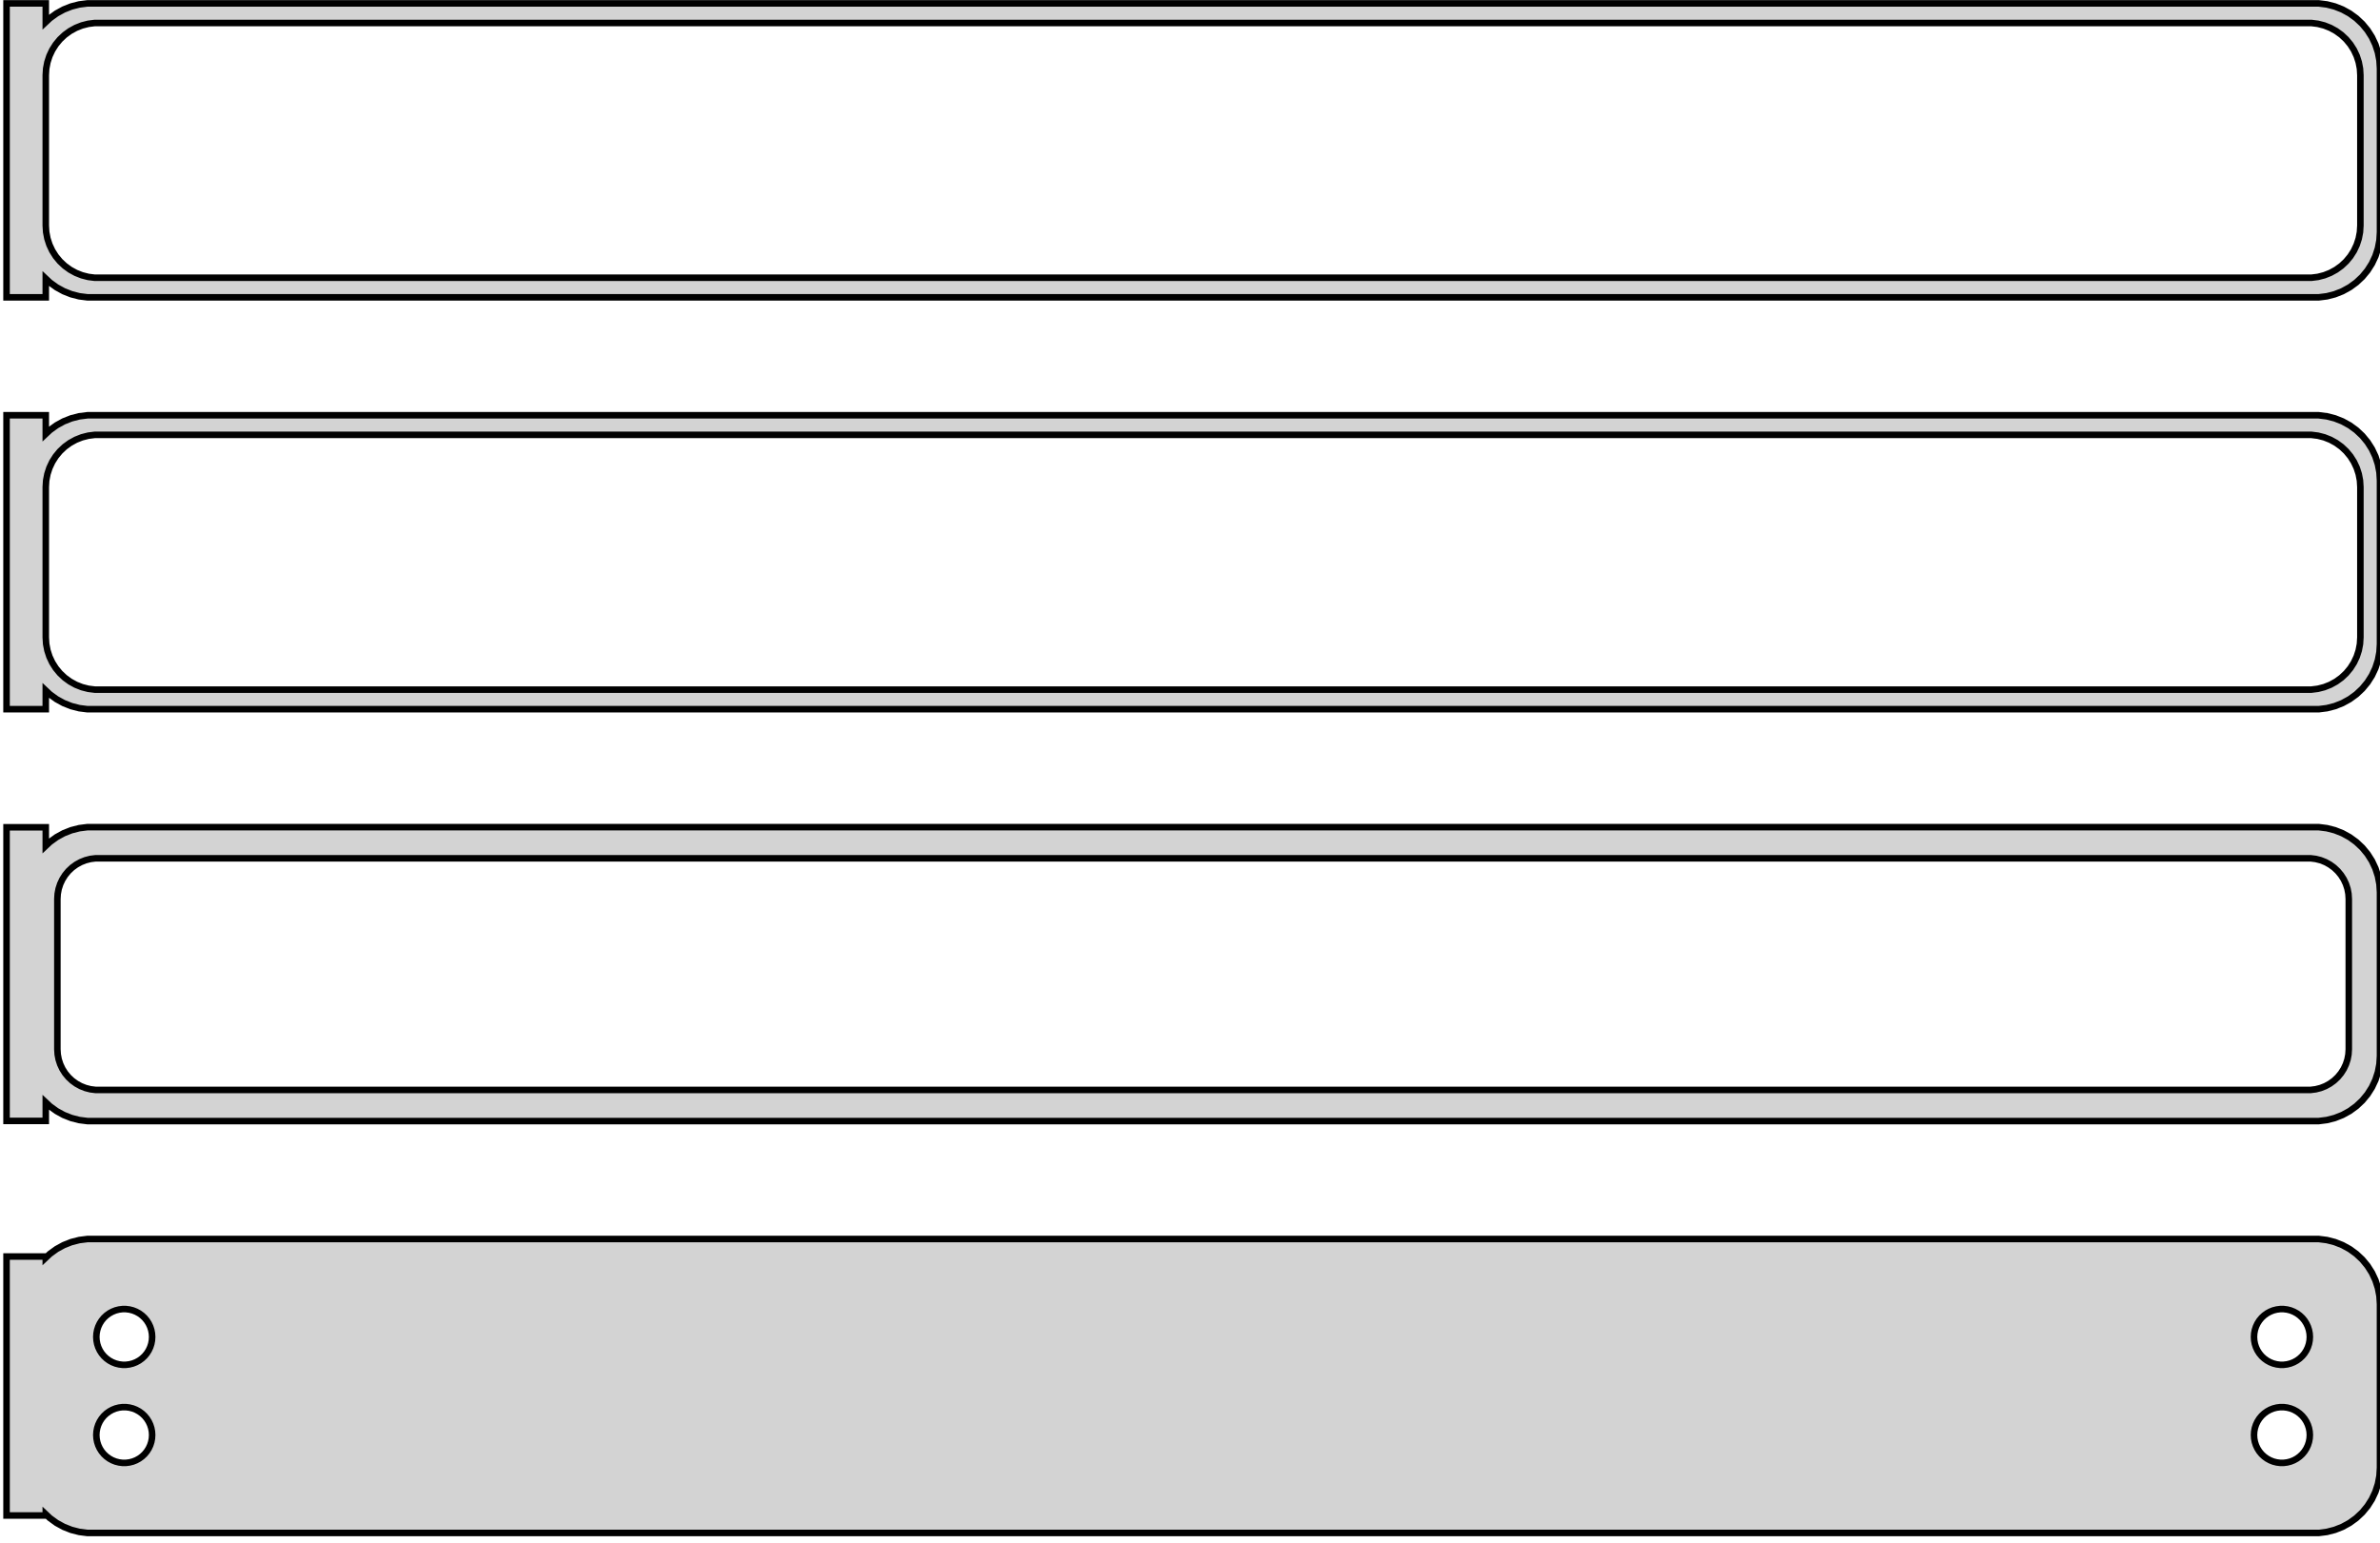 <?xml version="1.0" standalone="no"?>
<!DOCTYPE svg PUBLIC "-//W3C//DTD SVG 1.1//EN" "http://www.w3.org/Graphics/SVG/1.1/DTD/svg11.dtd">
<svg width="182mm" height="118mm" viewBox="-92 -232 182 118" xmlns="http://www.w3.org/2000/svg" version="1.1">
<title>OpenSCAD Model</title>
<path d="
M -88.5,-210.691 L -88.187,-210.397 L -87.679,-210.028 L -87.129,-209.726 L -86.545,-209.495 L -85.937,-209.339
 L -85.314,-209.26 L 85.314,-209.26 L 85.937,-209.339 L 86.545,-209.495 L 87.129,-209.726 L 87.679,-210.028
 L 88.187,-210.397 L 88.645,-210.827 L 89.045,-211.311 L 89.382,-211.841 L 89.649,-212.409 L 89.843,-213.007
 L 89.961,-213.623 L 90,-214.25 L 90,-226.75 L 89.961,-227.377 L 89.843,-227.993 L 89.649,-228.591
 L 89.382,-229.159 L 89.045,-229.689 L 88.645,-230.173 L 88.187,-230.603 L 87.679,-230.972 L 87.129,-231.274
 L 86.545,-231.505 L 85.937,-231.661 L 85.314,-231.74 L -85.314,-231.74 L -85.937,-231.661 L -86.545,-231.505
 L -87.129,-231.274 L -87.679,-230.972 L -88.187,-230.603 L -88.5,-230.309 L -88.5,-231.74 L -91.5,-231.74
 L -91.5,-209.26 L -88.5,-209.26 z
M -84.751,-210.758 L -85.249,-210.821 L -85.736,-210.946 L -86.203,-211.131 L -86.643,-211.373 L -87.05,-211.668
 L -87.416,-212.012 L -87.736,-212.399 L -88.005,-212.823 L -88.219,-213.278 L -88.374,-213.755 L -88.469,-214.249
 L -88.5,-214.75 L -88.5,-226.25 L -88.469,-226.751 L -88.374,-227.245 L -88.219,-227.722 L -88.005,-228.177
 L -87.736,-228.601 L -87.416,-228.988 L -87.05,-229.332 L -86.643,-229.627 L -86.203,-229.869 L -85.736,-230.054
 L -85.249,-230.179 L -84.751,-230.242 L 84.751,-230.242 L 85.249,-230.179 L 85.736,-230.054 L 86.203,-229.869
 L 86.643,-229.627 L 87.05,-229.332 L 87.416,-228.988 L 87.736,-228.601 L 88.005,-228.177 L 88.219,-227.722
 L 88.374,-227.245 L 88.469,-226.751 L 88.5,-226.25 L 88.5,-214.75 L 88.469,-214.249 L 88.374,-213.755
 L 88.219,-213.278 L 88.005,-212.823 L 87.736,-212.399 L 87.416,-212.012 L 87.05,-211.668 L 86.643,-211.373
 L 86.203,-211.131 L 85.736,-210.946 L 85.249,-210.821 L 84.751,-210.758 z
M -88.5,-179.191 L -88.187,-178.897 L -87.679,-178.528 L -87.129,-178.226 L -86.545,-177.995 L -85.937,-177.839
 L -85.314,-177.76 L 85.314,-177.76 L 85.937,-177.839 L 86.545,-177.995 L 87.129,-178.226 L 87.679,-178.528
 L 88.187,-178.897 L 88.645,-179.327 L 89.045,-179.811 L 89.382,-180.341 L 89.649,-180.909 L 89.843,-181.507
 L 89.961,-182.123 L 90,-182.75 L 90,-195.25 L 89.961,-195.877 L 89.843,-196.493 L 89.649,-197.091
 L 89.382,-197.659 L 89.045,-198.189 L 88.645,-198.673 L 88.187,-199.103 L 87.679,-199.472 L 87.129,-199.774
 L 86.545,-200.005 L 85.937,-200.161 L 85.314,-200.24 L -85.314,-200.24 L -85.937,-200.161 L -86.545,-200.005
 L -87.129,-199.774 L -87.679,-199.472 L -88.187,-199.103 L -88.5,-198.809 L -88.5,-200.24 L -91.5,-200.24
 L -91.5,-177.76 L -88.5,-177.76 z
M -84.751,-179.258 L -85.249,-179.321 L -85.736,-179.446 L -86.203,-179.631 L -86.643,-179.873 L -87.05,-180.168
 L -87.416,-180.512 L -87.736,-180.899 L -88.005,-181.323 L -88.219,-181.778 L -88.374,-182.255 L -88.469,-182.749
 L -88.5,-183.25 L -88.5,-194.75 L -88.469,-195.251 L -88.374,-195.745 L -88.219,-196.222 L -88.005,-196.677
 L -87.736,-197.101 L -87.416,-197.488 L -87.05,-197.832 L -86.643,-198.127 L -86.203,-198.369 L -85.736,-198.554
 L -85.249,-198.679 L -84.751,-198.742 L 84.751,-198.742 L 85.249,-198.679 L 85.736,-198.554 L 86.203,-198.369
 L 86.643,-198.127 L 87.05,-197.832 L 87.416,-197.488 L 87.736,-197.101 L 88.005,-196.677 L 88.219,-196.222
 L 88.374,-195.745 L 88.469,-195.251 L 88.5,-194.75 L 88.5,-183.25 L 88.469,-182.749 L 88.374,-182.255
 L 88.219,-181.778 L 88.005,-181.323 L 87.736,-180.899 L 87.416,-180.512 L 87.05,-180.168 L 86.643,-179.873
 L 86.203,-179.631 L 85.736,-179.446 L 85.249,-179.321 L 84.751,-179.258 z
M 85.937,-146.339 L 86.545,-146.495 L 87.129,-146.726 L 87.679,-147.028 L 88.187,-147.397 L 88.645,-147.827
 L 89.045,-148.311 L 89.382,-148.841 L 89.649,-149.409 L 89.843,-150.007 L 89.961,-150.623 L 90,-151.25
 L 90,-163.75 L 89.961,-164.377 L 89.843,-164.993 L 89.649,-165.591 L 89.382,-166.159 L 89.045,-166.689
 L 88.645,-167.173 L 88.187,-167.603 L 87.679,-167.972 L 87.129,-168.274 L 86.545,-168.505 L 85.937,-168.661
 L 85.314,-168.74 L -85.314,-168.74 L -85.937,-168.661 L -86.545,-168.505 L -87.129,-168.274 L -87.679,-167.972
 L -88.187,-167.603 L -88.5,-167.309 L -88.5,-168.729 L -91.5,-168.729 L -91.5,-146.271 L -88.5,-146.271
 L -88.5,-147.691 L -88.187,-147.397 L -87.679,-147.028 L -87.129,-146.726 L -86.545,-146.495 L -85.937,-146.339
 L -85.314,-146.26 L 85.314,-146.26 z
M -84.695,-148.643 L -85.083,-148.692 L -85.462,-148.789 L -85.825,-148.933 L -86.168,-149.122 L -86.484,-149.351
 L -86.769,-149.619 L -87.018,-149.92 L -87.228,-150.25 L -87.394,-150.604 L -87.515,-150.976 L -87.588,-151.36
 L -87.613,-151.75 L -87.613,-163.25 L -87.588,-163.64 L -87.515,-164.024 L -87.394,-164.396 L -87.228,-164.75
 L -87.018,-165.08 L -86.769,-165.381 L -86.484,-165.649 L -86.168,-165.878 L -85.825,-166.067 L -85.462,-166.211
 L -85.083,-166.308 L -84.695,-166.357 L 84.695,-166.357 L 85.083,-166.308 L 85.462,-166.211 L 85.825,-166.067
 L 86.168,-165.878 L 86.484,-165.649 L 86.769,-165.381 L 87.018,-165.08 L 87.228,-164.75 L 87.394,-164.396
 L 87.515,-164.024 L 87.588,-163.64 L 87.613,-163.25 L 87.613,-151.75 L 87.588,-151.36 L 87.515,-150.976
 L 87.394,-150.604 L 87.228,-150.25 L 87.018,-149.92 L 86.769,-149.619 L 86.484,-149.351 L 86.168,-149.122
 L 85.825,-148.933 L 85.462,-148.789 L 85.083,-148.692 L 84.695,-148.643 z
M 85.937,-114.839 L 86.545,-114.995 L 87.129,-115.226 L 87.679,-115.528 L 88.187,-115.897 L 88.645,-116.327
 L 89.045,-116.811 L 89.382,-117.341 L 89.649,-117.909 L 89.843,-118.507 L 89.961,-119.123 L 90,-119.75
 L 90,-132.25 L 89.961,-132.877 L 89.843,-133.493 L 89.649,-134.091 L 89.382,-134.659 L 89.045,-135.189
 L 88.645,-135.673 L 88.187,-136.103 L 87.679,-136.472 L 87.129,-136.774 L 86.545,-137.005 L 85.937,-137.161
 L 85.314,-137.24 L -85.314,-137.24 L -85.937,-137.161 L -86.545,-137.005 L -87.129,-136.774 L -87.679,-136.472
 L -88.187,-136.103 L -88.5,-135.809 L -88.5,-135.903 L -91.5,-135.903 L -91.5,-116.097 L -88.5,-116.097
 L -88.5,-116.191 L -88.187,-115.897 L -87.679,-115.528 L -87.129,-115.226 L -86.545,-114.995 L -85.937,-114.839
 L -85.314,-114.76 L 85.314,-114.76 z
M -82.634,-127.619 L -82.9,-127.653 L -83.16,-127.719 L -83.409,-127.818 L -83.644,-127.947 L -83.861,-128.105
 L -84.057,-128.288 L -84.228,-128.495 L -84.371,-128.721 L -84.485,-128.964 L -84.568,-129.219 L -84.618,-129.482
 L -84.635,-129.75 L -84.618,-130.018 L -84.568,-130.281 L -84.485,-130.536 L -84.371,-130.779 L -84.228,-131.005
 L -84.057,-131.212 L -83.861,-131.395 L -83.644,-131.553 L -83.409,-131.682 L -83.16,-131.781 L -82.9,-131.847
 L -82.634,-131.881 L -82.366,-131.881 L -82.1,-131.847 L -81.84,-131.781 L -81.591,-131.682 L -81.356,-131.553
 L -81.139,-131.395 L -80.943,-131.212 L -80.772,-131.005 L -80.629,-130.779 L -80.515,-130.536 L -80.432,-130.281
 L -80.382,-130.018 L -80.365,-129.75 L -80.382,-129.482 L -80.432,-129.219 L -80.515,-128.964 L -80.629,-128.721
 L -80.772,-128.495 L -80.943,-128.288 L -81.139,-128.105 L -81.356,-127.947 L -81.591,-127.818 L -81.84,-127.719
 L -82.1,-127.653 L -82.366,-127.619 z
M 82.366,-127.619 L 82.1,-127.653 L 81.84,-127.719 L 81.591,-127.818 L 81.356,-127.947 L 81.139,-128.105
 L 80.943,-128.288 L 80.772,-128.495 L 80.629,-128.721 L 80.515,-128.964 L 80.432,-129.219 L 80.382,-129.482
 L 80.365,-129.75 L 80.382,-130.018 L 80.432,-130.281 L 80.515,-130.536 L 80.629,-130.779 L 80.772,-131.005
 L 80.943,-131.212 L 81.139,-131.395 L 81.356,-131.553 L 81.591,-131.682 L 81.84,-131.781 L 82.1,-131.847
 L 82.366,-131.881 L 82.634,-131.881 L 82.9,-131.847 L 83.16,-131.781 L 83.409,-131.682 L 83.644,-131.553
 L 83.861,-131.395 L 84.057,-131.212 L 84.228,-131.005 L 84.371,-130.779 L 84.485,-130.536 L 84.568,-130.281
 L 84.618,-130.018 L 84.635,-129.75 L 84.618,-129.482 L 84.568,-129.219 L 84.485,-128.964 L 84.371,-128.721
 L 84.228,-128.495 L 84.057,-128.288 L 83.861,-128.105 L 83.644,-127.947 L 83.409,-127.818 L 83.16,-127.719
 L 82.9,-127.653 L 82.634,-127.619 z
M -82.634,-120.119 L -82.9,-120.153 L -83.16,-120.219 L -83.409,-120.318 L -83.644,-120.447 L -83.861,-120.605
 L -84.057,-120.788 L -84.228,-120.995 L -84.371,-121.221 L -84.485,-121.464 L -84.568,-121.719 L -84.618,-121.982
 L -84.635,-122.25 L -84.618,-122.518 L -84.568,-122.781 L -84.485,-123.036 L -84.371,-123.279 L -84.228,-123.505
 L -84.057,-123.712 L -83.861,-123.895 L -83.644,-124.053 L -83.409,-124.182 L -83.16,-124.281 L -82.9,-124.347
 L -82.634,-124.381 L -82.366,-124.381 L -82.1,-124.347 L -81.84,-124.281 L -81.591,-124.182 L -81.356,-124.053
 L -81.139,-123.895 L -80.943,-123.712 L -80.772,-123.505 L -80.629,-123.279 L -80.515,-123.036 L -80.432,-122.781
 L -80.382,-122.518 L -80.365,-122.25 L -80.382,-121.982 L -80.432,-121.719 L -80.515,-121.464 L -80.629,-121.221
 L -80.772,-120.995 L -80.943,-120.788 L -81.139,-120.605 L -81.356,-120.447 L -81.591,-120.318 L -81.84,-120.219
 L -82.1,-120.153 L -82.366,-120.119 z
M 82.366,-120.119 L 82.1,-120.153 L 81.84,-120.219 L 81.591,-120.318 L 81.356,-120.447 L 81.139,-120.605
 L 80.943,-120.788 L 80.772,-120.995 L 80.629,-121.221 L 80.515,-121.464 L 80.432,-121.719 L 80.382,-121.982
 L 80.365,-122.25 L 80.382,-122.518 L 80.432,-122.781 L 80.515,-123.036 L 80.629,-123.279 L 80.772,-123.505
 L 80.943,-123.712 L 81.139,-123.895 L 81.356,-124.053 L 81.591,-124.182 L 81.84,-124.281 L 82.1,-124.347
 L 82.366,-124.381 L 82.634,-124.381 L 82.9,-124.347 L 83.16,-124.281 L 83.409,-124.182 L 83.644,-124.053
 L 83.861,-123.895 L 84.057,-123.712 L 84.228,-123.505 L 84.371,-123.279 L 84.485,-123.036 L 84.568,-122.781
 L 84.618,-122.518 L 84.635,-122.25 L 84.618,-121.982 L 84.568,-121.719 L 84.485,-121.464 L 84.371,-121.221
 L 84.228,-120.995 L 84.057,-120.788 L 83.861,-120.605 L 83.644,-120.447 L 83.409,-120.318 L 83.16,-120.219
 L 82.9,-120.153 L 82.634,-120.119 z
" stroke="black" fill="lightgray" stroke-width="0.5"/>
</svg>
